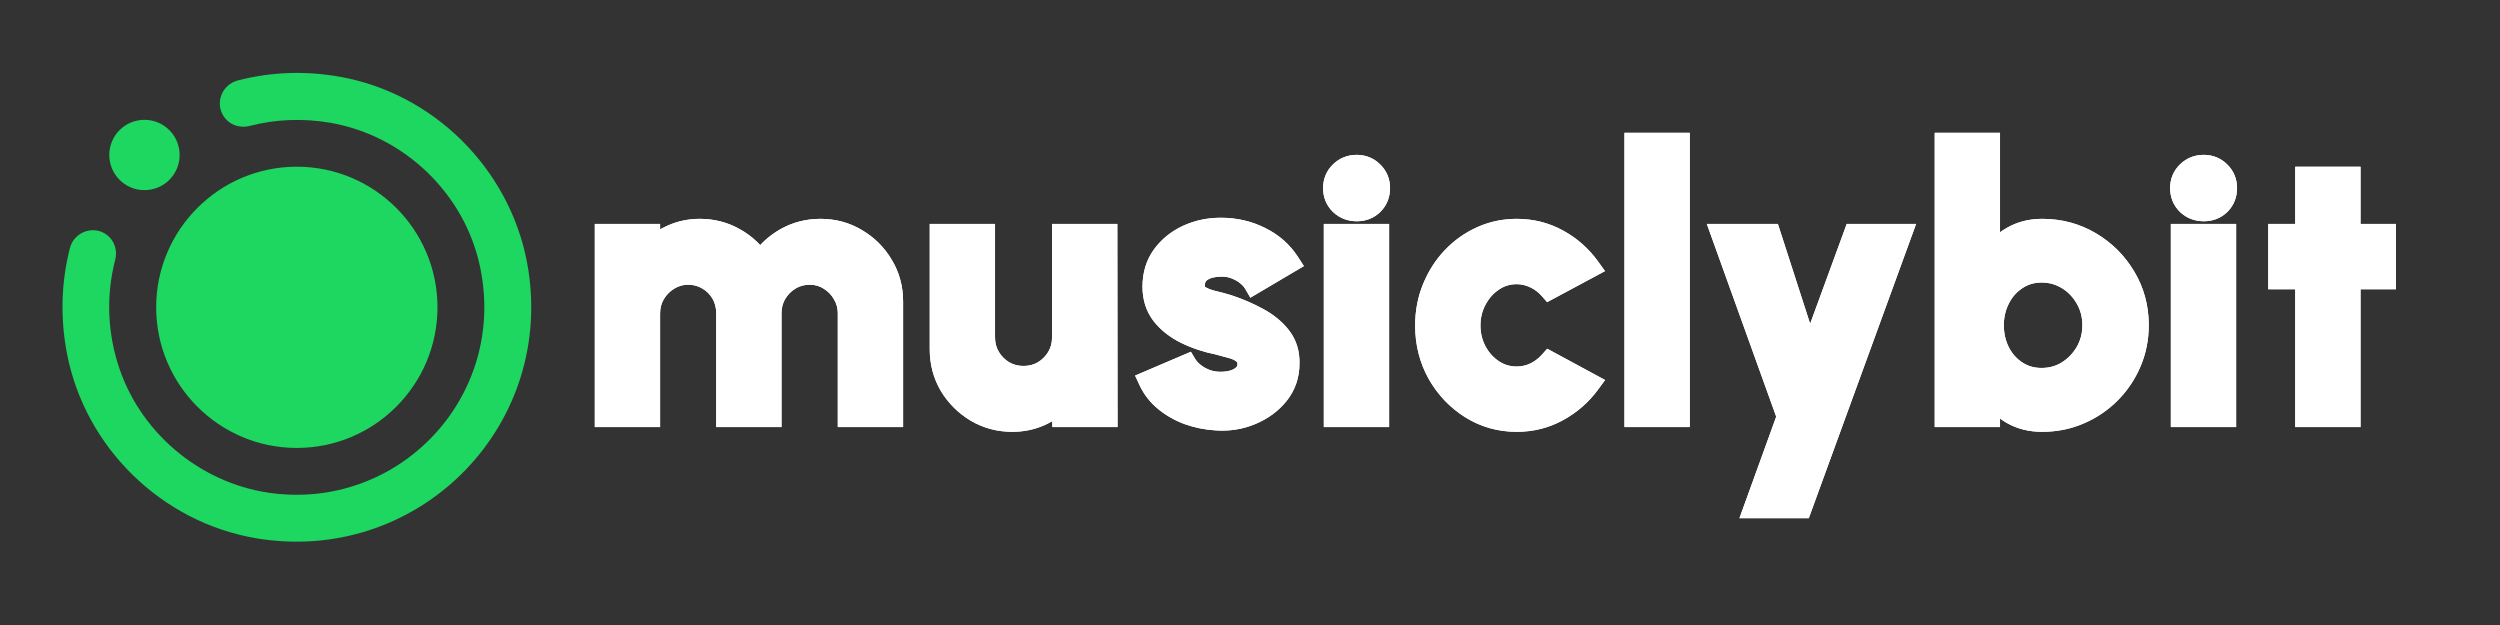 <svg width="240" height="60" viewBox="0 0 240 60" fill="none" xmlns="http://www.w3.org/2000/svg">
<rect x="0" y="0" width="240" height="60" fill="#333333" stroke="none"/>
<path d="M10.492 22.753C11.078 23.338 11.258 24.17 11.055 24.958C10.267 28.018 10.245 31.415 11.28 34.812C13.26 41.36 19.021 46.287 25.773 47.299C38.195 49.122 48.704 38.165 46.094 25.655C44.631 18.613 38.825 13.033 31.759 11.796C29.036 11.323 26.403 11.459 23.972 12.088C23.185 12.291 22.329 12.088 21.767 11.526C20.507 10.266 21.137 8.174 22.825 7.724C26.133 6.869 29.711 6.734 33.401 7.521C42.358 9.456 49.357 16.926 50.729 25.97C53.07 41.292 39.883 54.274 24.535 51.664C15.511 50.112 8.197 42.98 6.442 34.002C5.744 30.425 5.902 26.983 6.712 23.81C7.162 22.123 9.255 21.515 10.492 22.753ZM14.993 29.503C14.993 22.055 21.047 16.003 28.495 16.003C35.944 16.003 41.998 22.055 41.998 29.503C41.998 36.95 35.944 43.002 28.495 43.002C21.047 43.002 14.993 36.95 14.993 29.503ZM17.244 14.878C17.244 16.746 15.736 18.253 13.868 18.253C12 18.253 10.492 16.746 10.492 14.878C10.492 13.011 12 11.504 13.868 11.504C15.736 11.504 17.244 13.011 17.244 14.878Z" fill="#1ED760"/>
<path d="M58.1 40V22.5H62.37V24.058C62.965 23.427 63.677 22.932 64.505 22.57C65.333 22.197 66.226 22.01 67.183 22.01C68.396 22.01 69.51 22.296 70.525 22.867C71.552 23.439 72.368 24.203 72.975 25.16C73.593 24.203 74.41 23.439 75.425 22.867C76.44 22.296 77.554 22.01 78.767 22.01C80.051 22.01 81.212 22.325 82.25 22.955C83.3 23.573 84.134 24.407 84.752 25.457C85.382 26.496 85.698 27.657 85.698 28.94V40H81.427V30.078C81.427 29.401 81.258 28.782 80.92 28.223C80.593 27.651 80.15 27.196 79.59 26.858C79.042 26.508 78.423 26.332 77.735 26.332C77.047 26.332 76.422 26.502 75.862 26.84C75.314 27.167 74.871 27.61 74.532 28.17C74.194 28.73 74.025 29.366 74.025 30.078V40H69.755V30.078C69.755 29.366 69.592 28.73 69.265 28.17C68.938 27.61 68.495 27.167 67.935 26.84C67.375 26.502 66.751 26.332 66.062 26.332C65.386 26.332 64.767 26.508 64.207 26.858C63.648 27.196 63.198 27.651 62.86 28.223C62.533 28.782 62.37 29.401 62.37 30.078V40H58.1ZM90.254 33.525V22.5H94.523V32.405C94.523 33.093 94.693 33.723 95.031 34.295C95.369 34.855 95.819 35.304 96.379 35.642C96.95 35.969 97.574 36.133 98.251 36.133C98.951 36.133 99.581 35.969 100.141 35.642C100.701 35.304 101.15 34.855 101.489 34.295C101.827 33.723 101.996 33.093 101.996 32.405V22.5H106.266L106.284 40H102.014L101.996 38.407C101.389 39.038 100.672 39.539 99.844 39.913C99.015 40.274 98.129 40.455 97.183 40.455C95.912 40.455 94.751 40.146 93.701 39.528C92.651 38.898 91.811 38.063 91.181 37.025C90.563 35.975 90.254 34.808 90.254 33.525ZM116.699 40.315C115.789 40.257 114.908 40.076 114.057 39.773C113.217 39.458 112.47 39.032 111.817 38.495C111.163 37.958 110.662 37.317 110.312 36.57L113.917 35.03C114.057 35.263 114.284 35.514 114.599 35.782C114.914 36.039 115.287 36.255 115.719 36.43C116.162 36.605 116.647 36.693 117.172 36.693C117.615 36.693 118.035 36.634 118.432 36.517C118.84 36.389 119.167 36.197 119.412 35.94C119.668 35.683 119.797 35.351 119.797 34.943C119.797 34.511 119.645 34.178 119.342 33.945C119.05 33.7 118.677 33.519 118.222 33.403C117.778 33.274 117.347 33.157 116.927 33.053C115.818 32.831 114.786 32.487 113.829 32.02C112.884 31.553 112.12 30.953 111.537 30.218C110.965 29.471 110.679 28.573 110.679 27.523C110.679 26.367 110.982 25.37 111.589 24.53C112.207 23.69 113.007 23.043 113.987 22.587C114.978 22.133 116.046 21.905 117.189 21.905C118.577 21.905 119.849 22.197 121.004 22.78C122.171 23.352 123.092 24.163 123.769 25.212L120.392 27.207C120.228 26.927 120.001 26.671 119.709 26.438C119.417 26.192 119.085 25.994 118.712 25.843C118.338 25.679 117.947 25.586 117.539 25.562C117.014 25.539 116.536 25.586 116.104 25.703C115.672 25.819 115.322 26.017 115.054 26.297C114.797 26.578 114.669 26.951 114.669 27.418C114.669 27.861 114.844 28.193 115.194 28.415C115.544 28.625 115.964 28.788 116.454 28.905C116.956 29.022 117.434 29.15 117.889 29.29C118.916 29.628 119.878 30.043 120.777 30.532C121.687 31.023 122.416 31.623 122.964 32.335C123.512 33.047 123.775 33.898 123.752 34.89C123.752 36.022 123.413 37.013 122.737 37.865C122.06 38.705 121.185 39.347 120.112 39.79C119.05 40.233 117.912 40.408 116.699 40.315ZM128.086 22.5H132.356V40H128.086V22.5ZM130.256 20.242C129.626 20.242 129.095 20.038 128.664 19.63C128.232 19.21 128.016 18.685 128.016 18.055C128.016 17.437 128.232 16.918 128.664 16.497C129.095 16.078 129.62 15.867 130.239 15.867C130.857 15.867 131.376 16.078 131.796 16.497C132.228 16.918 132.444 17.437 132.444 18.055C132.444 18.685 132.234 19.21 131.814 19.63C131.394 20.038 130.875 20.242 130.256 20.242ZM148.753 34.733L152.603 36.815C151.798 37.912 150.789 38.792 149.575 39.458C148.362 40.123 147.038 40.455 145.603 40.455C143.993 40.455 142.523 40.041 141.193 39.212C139.874 38.384 138.819 37.276 138.025 35.888C137.244 34.487 136.853 32.942 136.853 31.25C136.853 29.967 137.08 28.771 137.535 27.663C137.99 26.543 138.614 25.562 139.408 24.723C140.213 23.871 141.146 23.206 142.208 22.727C143.269 22.249 144.401 22.01 145.603 22.01C147.038 22.01 148.362 22.343 149.575 23.008C150.789 23.672 151.798 24.565 152.603 25.685L148.753 27.75C148.344 27.283 147.86 26.922 147.3 26.665C146.752 26.408 146.186 26.28 145.603 26.28C144.763 26.28 144.004 26.513 143.328 26.98C142.651 27.435 142.114 28.042 141.718 28.8C141.321 29.547 141.123 30.363 141.123 31.25C141.123 32.125 141.321 32.942 141.718 33.7C142.114 34.447 142.651 35.047 143.328 35.502C144.004 35.958 144.763 36.185 145.603 36.185C146.209 36.185 146.787 36.057 147.335 35.8C147.884 35.532 148.356 35.176 148.753 34.733ZM156.948 40V13.75H161.218V40H156.948ZM177.983 22.5H182.515L172.943 48.75H168.41L171.578 40L165.278 22.5H169.95L173.713 34.155L177.983 22.5ZM196.042 22.01C197.745 22.01 199.297 22.424 200.697 23.253C202.097 24.081 203.211 25.195 204.039 26.595C204.868 27.983 205.282 29.523 205.282 31.215C205.282 32.487 205.043 33.682 204.564 34.803C204.086 35.922 203.421 36.908 202.569 37.76C201.729 38.6 200.749 39.259 199.629 39.737C198.521 40.216 197.325 40.455 196.042 40.455C194.945 40.455 193.971 40.21 193.119 39.72C192.279 39.218 191.574 38.571 191.002 37.778V40H186.732V13.75H191.002V24.688C191.574 23.894 192.279 23.253 193.119 22.762C193.971 22.261 194.945 22.01 196.042 22.01ZM195.989 36.325C196.899 36.325 197.722 36.097 198.457 35.642C199.204 35.176 199.799 34.557 200.242 33.788C200.685 33.017 200.907 32.16 200.907 31.215C200.907 30.282 200.685 29.43 200.242 28.66C199.799 27.878 199.204 27.26 198.457 26.805C197.71 26.35 196.888 26.122 195.989 26.122C195.103 26.122 194.309 26.356 193.609 26.823C192.909 27.277 192.361 27.896 191.964 28.677C191.568 29.448 191.369 30.293 191.369 31.215C191.369 32.16 191.568 33.023 191.964 33.805C192.361 34.575 192.909 35.188 193.609 35.642C194.309 36.097 195.103 36.325 195.989 36.325ZM209.4 22.5H213.67V40H209.4V22.5ZM211.57 20.242C210.94 20.242 210.409 20.038 209.977 19.63C209.546 19.21 209.33 18.685 209.33 18.055C209.33 17.437 209.546 16.918 209.977 16.497C210.409 16.078 210.934 15.867 211.552 15.867C212.171 15.867 212.69 16.078 213.11 16.497C213.541 16.918 213.757 17.437 213.757 18.055C213.757 18.685 213.547 19.21 213.127 19.63C212.707 20.038 212.188 20.242 211.57 20.242ZM229.006 26.77H225.611V40H221.341V26.77H218.751V22.5H221.341V17.005H225.611V22.5H229.006V26.77Z" fill="white"/>
<path d="M58.1 40H57.1V41H58.1V40ZM58.1 22.5V21.5H57.1V22.5H58.1ZM62.37 22.5H63.37V21.5H62.37V22.5ZM62.37 24.058H61.37V26.573L63.097 24.744L62.37 24.058ZM64.505 22.57L64.905 23.486L64.916 23.482L64.505 22.57ZM70.525 22.867L70.034 23.739L70.038 23.741L70.525 22.867ZM72.975 25.16L72.13 25.695L72.967 27.015L73.815 25.703L72.975 25.16ZM75.425 22.867L74.934 21.996L75.425 22.867ZM82.25 22.955L81.731 23.81L81.743 23.817L82.25 22.955ZM84.752 25.457L83.891 25.965L83.898 25.976L84.752 25.457ZM85.698 40V41H86.698V40H85.698ZM81.427 40H80.427V41H81.427V40ZM80.92 28.223L80.052 28.719L80.058 28.729L80.064 28.74L80.92 28.223ZM79.59 26.858L79.052 27.7L79.062 27.707L79.073 27.713L79.59 26.858ZM75.862 26.84L76.374 27.699L76.38 27.696L75.862 26.84ZM74.532 28.17L73.677 27.653L73.677 27.653L74.532 28.17ZM74.025 40V41H75.025V40H74.025ZM69.755 40H68.755V41H69.755V40ZM69.265 28.17L70.129 27.666L70.129 27.666L69.265 28.17ZM67.935 26.84L67.418 27.696L67.424 27.7L67.431 27.704L67.935 26.84ZM64.207 26.858L64.725 27.713L64.731 27.709L64.737 27.706L64.207 26.858ZM62.86 28.223L61.999 27.713L61.996 27.719L62.86 28.223ZM62.37 40V41H63.37V40H62.37ZM59.1 40V22.5H57.1V40H59.1ZM58.1 23.5H62.37V21.5H58.1V23.5ZM61.37 22.5V24.058H63.37V22.5H61.37ZM63.097 24.744C63.596 24.216 64.195 23.797 64.905 23.486L64.105 21.654C63.159 22.067 62.334 22.639 61.643 23.371L63.097 24.744ZM64.916 23.482C65.608 23.17 66.36 23.01 67.183 23.01V21.01C66.092 21.01 65.058 21.224 64.094 21.658L64.916 23.482ZM67.183 23.01C68.231 23.01 69.175 23.255 70.034 23.739L71.016 21.996C69.845 21.337 68.56 21.01 67.183 21.01V23.01ZM70.038 23.741C70.925 24.235 71.617 24.885 72.13 25.695L73.82 24.625C73.12 23.522 72.178 22.643 71.011 21.994L70.038 23.741ZM73.815 25.703C74.343 24.886 75.039 24.233 75.916 23.739L74.934 21.996C73.781 22.646 72.844 23.521 72.135 24.617L73.815 25.703ZM75.916 23.739C76.775 23.255 77.719 23.01 78.767 23.01V21.01C77.39 21.01 76.105 21.337 74.934 21.996L75.916 23.739ZM78.767 23.01C79.879 23.01 80.858 23.28 81.731 23.81L82.769 22.1C81.565 21.37 80.223 21.01 78.767 21.01V23.01ZM81.743 23.817C82.646 24.349 83.359 25.061 83.891 25.965L85.614 24.95C84.91 23.754 83.954 22.798 82.757 22.093L81.743 23.817ZM83.898 25.976C84.427 26.849 84.698 27.829 84.698 28.94H86.698C86.698 27.485 86.338 26.142 85.607 24.939L83.898 25.976ZM84.698 28.94V40H86.698V28.94H84.698ZM85.698 39H81.427V41H85.698V39ZM82.427 40V30.078H80.427V40H82.427ZM82.427 30.078C82.427 29.225 82.212 28.427 81.776 27.705L80.064 28.74C80.305 29.138 80.427 29.577 80.427 30.078H82.427ZM81.788 27.726C81.378 27.008 80.814 26.429 80.107 26.002L79.073 27.713C79.486 27.963 79.809 28.294 80.052 28.719L81.788 27.726ZM80.128 26.015C79.409 25.556 78.602 25.332 77.735 25.332V27.332C78.244 27.332 78.674 27.459 79.052 27.7L80.128 26.015ZM77.735 25.332C76.874 25.332 76.07 25.547 75.345 25.984L76.38 27.696C76.775 27.457 77.219 27.332 77.735 27.332V25.332ZM75.351 25.981C74.658 26.394 74.098 26.956 73.677 27.653L75.388 28.687C75.644 28.264 75.971 27.94 76.374 27.699L75.351 25.981ZM73.677 27.653C73.236 28.383 73.025 29.2 73.025 30.078H75.025C75.025 29.532 75.153 29.078 75.388 28.687L73.677 27.653ZM73.025 30.078V40H75.025V30.078H73.025ZM74.025 39H69.755V41H74.025V39ZM70.755 40V30.078H68.755V40H70.755ZM70.755 30.078C70.755 29.207 70.553 28.394 70.129 27.666L68.401 28.674C68.63 29.066 68.755 29.525 68.755 30.078H70.755ZM70.129 27.666C69.715 26.957 69.148 26.39 68.439 25.976L67.431 27.704C67.842 27.944 68.162 28.263 68.401 28.674L70.129 27.666ZM68.452 25.984C67.728 25.547 66.923 25.332 66.062 25.332V27.332C66.579 27.332 67.022 27.457 67.418 27.696L68.452 25.984ZM66.062 25.332C65.203 25.332 64.4 25.558 63.678 26.009L64.737 27.706C65.135 27.457 65.568 27.332 66.062 27.332V25.332ZM63.69 26.002C62.987 26.427 62.42 27.002 61.999 27.713L63.721 28.732C63.976 28.3 64.308 27.965 64.725 27.713L63.69 26.002ZM61.996 27.719C61.576 28.438 61.37 29.232 61.37 30.078H63.37C63.37 29.57 63.49 29.127 63.724 28.726L61.996 27.719ZM61.37 30.078V40H63.37V30.078H61.37ZM62.37 39H58.1V41H62.37V39ZM90.254 22.5V21.5H89.254V22.5H90.254ZM94.523 22.5H95.523V21.5H94.523V22.5ZM95.031 34.295L94.17 34.804L94.175 34.812L95.031 34.295ZM96.379 35.642L95.861 36.498L95.872 36.505L95.882 36.511L96.379 35.642ZM100.141 35.642L100.645 36.506L100.652 36.502L100.658 36.498L100.141 35.642ZM101.489 34.295L102.344 34.812L102.349 34.804L101.489 34.295ZM101.996 22.5V21.5H100.996V22.5H101.996ZM106.266 22.5L107.266 22.499L107.265 21.5H106.266V22.5ZM106.284 40V41H107.285L107.284 39.999L106.284 40ZM102.014 40L101.014 40.011L101.024 41H102.014V40ZM101.996 38.407L102.996 38.397L102.969 35.955L101.276 37.714L101.996 38.407ZM99.844 39.913L100.244 40.829L100.254 40.824L99.844 39.913ZM93.701 39.528L93.186 40.385L93.194 40.389L93.701 39.528ZM91.181 37.025L90.319 37.532L90.326 37.544L91.181 37.025ZM91.254 33.525V22.5H89.254V33.525H91.254ZM90.254 23.5H94.523V21.5H90.254V23.5ZM93.523 22.5V32.405H95.523V22.5H93.523ZM93.523 32.405C93.523 33.266 93.737 34.073 94.17 34.804L95.892 33.786C95.648 33.374 95.523 32.921 95.523 32.405H93.523ZM94.175 34.812C94.597 35.511 95.163 36.076 95.861 36.498L96.896 34.787C96.474 34.532 96.141 34.199 95.887 33.778L94.175 34.812ZM95.882 36.511C96.609 36.926 97.405 37.133 98.251 37.133V35.133C97.743 35.133 97.291 35.012 96.875 34.774L95.882 36.511ZM98.251 37.133C99.114 37.133 99.92 36.929 100.645 36.506L99.637 34.779C99.242 35.009 98.788 35.133 98.251 35.133V37.133ZM100.658 36.498C101.357 36.076 101.922 35.511 102.344 34.812L100.633 33.778C100.378 34.199 100.045 34.532 99.624 34.787L100.658 36.498ZM102.349 34.804C102.782 34.073 102.996 33.266 102.996 32.405H100.996C100.996 32.921 100.872 33.374 100.628 33.786L102.349 34.804ZM102.996 32.405V22.5H100.996V32.405H102.996ZM101.996 23.5H106.266V21.5H101.996V23.5ZM105.266 22.501L105.284 40.001L107.284 39.999L107.266 22.499L105.266 22.501ZM106.284 39H102.014V41H106.284V39ZM103.013 39.989L102.996 38.397L100.996 38.419L101.014 40.011L103.013 39.989ZM101.276 37.714C100.761 38.249 100.149 38.678 99.433 39.001L100.254 40.824C101.194 40.401 102.018 39.826 102.716 39.101L101.276 37.714ZM99.443 38.996C98.747 39.3 97.997 39.455 97.183 39.455V41.455C98.26 41.455 99.283 41.248 100.244 40.829L99.443 38.996ZM97.183 39.455C96.082 39.455 95.098 39.19 94.209 38.666L93.194 40.389C94.404 41.102 95.742 41.455 97.183 41.455V39.455ZM94.216 38.67C93.304 38.123 92.581 37.404 92.036 36.506L90.326 37.544C91.041 38.722 91.998 39.672 93.186 40.385L94.216 38.67ZM92.043 36.518C91.52 35.63 91.254 34.64 91.254 33.525H89.254C89.254 34.977 89.606 36.32 90.319 37.532L92.043 36.518ZM116.699 40.315L116.776 39.318L116.763 39.317L116.699 40.315ZM114.057 39.773L113.705 40.709L113.713 40.712L113.721 40.715L114.057 39.773ZM111.817 38.495L112.451 37.722L112.451 37.722L111.817 38.495ZM110.312 36.57L109.919 35.65L108.967 36.057L109.406 36.994L110.312 36.57ZM113.917 35.03L114.774 34.516L114.325 33.768L113.524 34.11L113.917 35.03ZM114.599 35.782L113.951 36.544L113.959 36.551L113.967 36.558L114.599 35.782ZM115.719 36.43L115.343 37.357L115.352 37.36L115.719 36.43ZM118.432 36.517L118.714 37.477L118.723 37.474L118.731 37.471L118.432 36.517ZM119.412 35.94L118.704 35.233L118.696 35.241L118.688 35.249L119.412 35.94ZM119.342 33.945L118.698 34.711L118.715 34.724L118.732 34.738L119.342 33.945ZM118.222 33.403L117.943 34.363L117.958 34.367L117.973 34.371L118.222 33.403ZM116.927 33.053L117.169 32.082L117.146 32.077L117.123 32.072L116.927 33.053ZM113.829 32.02L113.386 32.917L113.391 32.919L113.829 32.02ZM111.537 30.218L110.743 30.825L110.748 30.832L110.753 30.839L111.537 30.218ZM111.589 24.53L110.784 23.937L110.778 23.945L111.589 24.53ZM113.987 22.587L113.569 21.679L113.565 21.68L113.987 22.587ZM121.004 22.78L120.553 23.673L120.564 23.678L121.004 22.78ZM123.769 25.212L124.278 26.073L125.173 25.545L124.61 24.671L123.769 25.212ZM120.392 27.207L119.528 27.711L120.034 28.58L120.9 28.069L120.392 27.207ZM119.709 26.438L119.066 27.203L119.075 27.211L119.084 27.218L119.709 26.438ZM118.712 25.843L118.311 26.759L118.323 26.764L118.335 26.769L118.712 25.843ZM117.539 25.562L117.596 24.564L117.583 24.564L117.539 25.562ZM115.054 26.297L114.332 25.606L114.324 25.614L114.317 25.622L115.054 26.297ZM115.194 28.415L114.659 29.26L114.669 29.266L114.68 29.273L115.194 28.415ZM116.454 28.905L116.222 29.878L116.228 29.879L116.454 28.905ZM117.889 29.29L118.202 28.34L118.193 28.337L118.183 28.334L117.889 29.29ZM120.777 30.532L120.298 31.41L120.302 31.413L120.777 30.532ZM122.964 32.335L123.756 31.725L123.756 31.725L122.964 32.335ZM123.752 34.89L122.752 34.867L122.752 34.878V34.89H123.752ZM122.737 37.865L123.515 38.492L123.519 38.487L122.737 37.865ZM120.112 39.79L119.73 38.866L119.726 38.867L120.112 39.79ZM116.763 39.317C115.945 39.265 115.155 39.102 114.392 38.831L113.721 40.715C114.661 41.049 115.633 41.249 116.635 41.313L116.763 39.317ZM114.408 38.836C113.664 38.557 113.015 38.185 112.451 37.722L111.182 39.268C111.925 39.878 112.769 40.358 113.705 40.709L114.408 38.836ZM112.451 37.722C111.91 37.278 111.502 36.754 111.217 36.146L109.406 36.994C109.821 37.879 110.416 38.639 111.182 39.268L112.451 37.722ZM110.704 37.49L114.309 35.95L113.524 34.11L109.919 35.65L110.704 37.49ZM113.059 35.544C113.276 35.906 113.591 36.238 113.951 36.544L115.247 35.021C114.977 34.791 114.837 34.621 114.774 34.516L113.059 35.544ZM113.967 36.558C114.37 36.886 114.833 37.15 115.343 37.357L116.095 35.503C115.742 35.36 115.458 35.193 115.231 35.007L113.967 36.558ZM115.352 37.36C115.923 37.586 116.534 37.693 117.172 37.693V35.693C116.759 35.693 116.401 35.624 116.086 35.5L115.352 37.36ZM117.172 37.693C117.703 37.693 118.219 37.622 118.714 37.477L118.149 35.558C117.851 35.646 117.526 35.693 117.172 35.693V37.693ZM118.731 37.471C119.268 37.303 119.751 37.032 120.135 36.63L118.688 35.249C118.582 35.361 118.412 35.475 118.132 35.563L118.731 37.471ZM120.119 36.647C120.587 36.179 120.797 35.58 120.797 34.943H118.797C118.797 35.122 118.749 35.188 118.704 35.233L120.119 36.647ZM120.797 34.943C120.797 34.246 120.534 33.601 119.951 33.152L118.732 34.738C118.76 34.76 118.768 34.774 118.773 34.784C118.78 34.799 118.797 34.844 118.797 34.943H120.797ZM119.985 33.179C119.555 32.818 119.037 32.579 118.47 32.434L117.973 34.371C118.316 34.459 118.545 34.582 118.698 34.711L119.985 33.179ZM118.5 32.442C118.045 32.31 117.602 32.191 117.169 32.082L116.684 34.023C117.091 34.124 117.511 34.238 117.943 34.363L118.5 32.442ZM117.123 32.072C116.093 31.866 115.143 31.548 114.267 31.121L113.391 32.919C114.429 33.425 115.543 33.796 116.73 34.033L117.123 32.072ZM114.272 31.123C113.443 30.714 112.801 30.202 112.32 29.596L110.753 30.839C111.439 31.703 112.325 32.393 113.386 32.917L114.272 31.123ZM112.331 29.61C111.908 29.058 111.679 28.38 111.679 27.523H109.679C109.679 28.765 110.022 29.884 110.743 30.825L112.331 29.61ZM111.679 27.523C111.679 26.552 111.93 25.766 112.4 25.116L110.778 23.945C110.035 24.974 109.679 26.183 109.679 27.523H111.679ZM112.394 25.123C112.909 24.423 113.574 23.881 114.408 23.494L113.565 21.68C112.439 22.204 111.505 22.957 110.784 23.937L112.394 25.123ZM114.404 23.496C115.258 23.104 116.183 22.905 117.189 22.905V20.905C115.909 20.905 114.698 21.161 113.57 21.679L114.404 23.496ZM117.189 22.905C118.432 22.905 119.548 23.165 120.553 23.673L121.455 21.887C120.15 21.228 118.722 20.905 117.189 20.905V22.905ZM120.564 23.678C121.574 24.173 122.354 24.863 122.928 25.754L124.61 24.671C123.83 23.462 122.767 22.53 121.444 21.882L120.564 23.678ZM123.26 24.352L119.883 26.346L120.9 28.069L124.278 26.073L123.26 24.352ZM121.255 26.704C121.021 26.302 120.707 25.955 120.334 25.657L119.084 27.218C119.294 27.386 119.435 27.552 119.528 27.711L121.255 26.704ZM120.352 25.672C119.976 25.356 119.552 25.105 119.088 24.916L118.335 26.769C118.617 26.884 118.859 27.029 119.066 27.203L120.352 25.672ZM119.112 24.926C118.63 24.715 118.123 24.594 117.596 24.564L117.482 26.561C117.772 26.578 118.047 26.643 118.311 26.759L119.112 24.926ZM117.583 24.564C116.973 24.536 116.39 24.589 115.843 24.737L116.365 26.668C116.682 26.582 117.055 26.542 117.495 26.561L117.583 24.564ZM115.843 24.737C115.263 24.894 114.745 25.175 114.332 25.606L115.776 26.989C115.9 26.86 116.082 26.744 116.365 26.668L115.843 24.737ZM114.317 25.622C113.855 26.126 113.669 26.761 113.669 27.418H115.669C115.669 27.141 115.74 27.029 115.791 26.973L114.317 25.622ZM113.669 27.418C113.669 28.175 113.996 28.84 114.659 29.26L115.729 27.57C115.706 27.555 115.694 27.545 115.69 27.54C115.687 27.536 115.686 27.535 115.685 27.534C115.685 27.532 115.681 27.526 115.677 27.509C115.673 27.492 115.669 27.463 115.669 27.418H113.669ZM114.68 29.273C115.135 29.546 115.655 29.743 116.222 29.878L116.686 27.932C116.273 27.834 115.953 27.704 115.709 27.558L114.68 29.273ZM116.228 29.879C116.708 29.991 117.164 30.113 117.595 30.246L118.183 28.334C117.704 28.187 117.203 28.052 116.681 27.931L116.228 29.879ZM117.576 30.24C118.549 30.56 119.455 30.951 120.298 31.41L121.255 29.655C120.301 29.134 119.283 28.696 118.202 28.34L117.576 30.24ZM120.302 31.413C121.107 31.846 121.721 32.361 122.172 32.945L123.756 31.725C123.11 30.886 122.266 30.199 121.251 29.652L120.302 31.413ZM122.172 32.945C122.566 33.457 122.77 34.078 122.752 34.867L124.751 34.913C124.779 33.718 124.459 32.637 123.756 31.725L122.172 32.945ZM122.752 34.89C122.752 35.806 122.484 36.576 121.954 37.243L123.519 38.487C124.343 37.451 124.752 36.238 124.752 34.89H122.752ZM121.958 37.238C121.394 37.937 120.66 38.481 119.73 38.866L120.493 40.714C121.71 40.212 122.725 39.473 123.515 38.492L121.958 37.238ZM119.726 38.867C118.819 39.246 117.841 39.4 116.776 39.318L116.622 41.312C117.984 41.417 119.281 41.221 120.497 40.713L119.726 38.867ZM128.086 22.5V21.5H127.086V22.5H128.086ZM132.356 22.5H133.356V21.5H132.356V22.5ZM132.356 40V41H133.356V40H132.356ZM128.086 40H127.086V41H128.086V40ZM128.664 19.63L127.966 20.347L127.977 20.357L128.664 19.63ZM128.664 16.497L129.361 17.214L129.361 17.214L128.664 16.497ZM131.796 16.497L131.089 17.205L131.099 17.214L131.796 16.497ZM131.814 19.63L132.511 20.347L132.521 20.337L131.814 19.63ZM128.086 23.5H132.356V21.5H128.086V23.5ZM131.356 22.5V40H133.356V22.5H131.356ZM132.356 39H128.086V41H132.356V39ZM129.086 40V22.5H127.086V40H129.086ZM130.256 19.242C129.865 19.242 129.585 19.125 129.351 18.904L127.977 20.357C128.606 20.952 129.388 21.242 130.256 21.242V19.242ZM129.361 18.913C129.133 18.691 129.016 18.429 129.016 18.055H127.016C127.016 18.941 127.332 19.729 127.966 20.347L129.361 18.913ZM129.016 18.055C129.016 17.698 129.129 17.44 129.361 17.214L127.966 15.781C127.336 16.395 127.016 17.175 127.016 18.055H129.016ZM129.361 17.214C129.601 16.981 129.873 16.867 130.239 16.867V14.867C129.368 14.867 128.59 15.174 127.966 15.781L129.361 17.214ZM130.239 16.867C130.604 16.867 130.865 16.981 131.089 17.205L132.503 15.79C131.887 15.174 131.11 14.867 130.239 14.867V16.867ZM131.099 17.214C131.331 17.44 131.444 17.698 131.444 18.055H133.444C133.444 17.175 133.125 16.395 132.494 15.781L131.099 17.214ZM131.444 18.055C131.444 18.438 131.327 18.703 131.107 18.923L132.521 20.337C133.141 19.717 133.444 18.932 133.444 18.055H131.444ZM131.117 18.913C130.895 19.129 130.63 19.242 130.256 19.242V21.242C131.119 21.242 131.893 20.948 132.511 20.347L131.117 18.913ZM148.753 34.733L149.229 33.853L148.534 33.477L148.007 34.066L148.753 34.733ZM152.603 36.815L153.409 37.407L154.088 36.481L153.079 35.935L152.603 36.815ZM149.575 39.458L150.056 40.334L150.056 40.334L149.575 39.458ZM141.193 39.212L140.661 40.059L140.664 40.061L141.193 39.212ZM138.025 35.888L137.152 36.375L137.157 36.384L138.025 35.888ZM137.535 27.663L138.46 28.042L138.462 28.039L137.535 27.663ZM139.408 24.723L138.681 24.036L138.681 24.036L139.408 24.723ZM142.208 22.727L141.797 21.816L141.797 21.816L142.208 22.727ZM149.575 23.008L150.056 22.131L150.056 22.131L149.575 23.008ZM152.603 25.685L153.075 26.566L154.08 26.027L153.415 25.101L152.603 25.685ZM148.753 27.75L148 28.409L148.524 29.007L149.225 28.631L148.753 27.75ZM147.3 26.665L146.876 27.571L146.884 27.574L147.3 26.665ZM143.328 26.98L143.886 27.81L143.895 27.803L143.328 26.98ZM141.718 28.8L142.601 29.269L142.604 29.264L141.718 28.8ZM141.718 33.7L140.832 34.163L140.835 34.169L141.718 33.7ZM143.328 35.502L142.77 36.332L142.77 36.332L143.328 35.502ZM147.335 35.8L147.759 36.706L147.767 36.702L147.775 36.698L147.335 35.8ZM148.277 35.612L152.127 37.695L153.079 35.935L149.229 33.853L148.277 35.612ZM151.797 36.223C151.079 37.2 150.182 37.984 149.095 38.581L150.056 40.334C151.395 39.6 152.516 38.623 153.409 37.407L151.797 36.223ZM149.095 38.581C148.034 39.162 146.876 39.455 145.603 39.455V41.455C147.199 41.455 148.69 41.083 150.056 40.334L149.095 38.581ZM145.603 39.455C144.174 39.455 142.888 39.09 141.721 38.364L140.664 40.061C142.157 40.991 143.811 41.455 145.603 41.455V39.455ZM141.725 38.366C140.549 37.627 139.608 36.641 138.893 35.391L137.157 36.384C138.03 37.911 139.199 39.141 140.661 40.059L141.725 38.366ZM138.898 35.4C138.205 34.157 137.853 32.781 137.853 31.25H135.853C135.853 33.103 136.283 34.818 137.152 36.375L138.898 35.4ZM137.853 31.25C137.853 30.088 138.058 29.022 138.46 28.042L136.61 27.283C136.102 28.52 135.853 29.846 135.853 31.25H137.853ZM138.462 28.039C138.872 27.028 139.43 26.155 140.135 25.409L138.681 24.036C137.798 24.97 137.108 26.057 136.609 27.286L138.462 28.039ZM140.134 25.409C140.85 24.652 141.677 24.064 142.619 23.639L141.797 21.816C140.616 22.348 139.575 23.09 138.681 24.036L140.134 25.409ZM142.619 23.639C143.547 23.221 144.538 23.01 145.603 23.01V21.01C144.264 21.01 142.992 21.277 141.797 21.816L142.619 23.639ZM145.603 23.01C146.876 23.01 148.034 23.303 149.095 23.884L150.056 22.131C148.69 21.382 147.199 21.01 145.603 21.01V23.01ZM149.095 23.884C150.177 24.478 151.073 25.27 151.791 26.269L153.415 25.101C152.522 23.86 151.4 22.867 150.056 22.131L149.095 23.884ZM152.13 24.804L148.28 26.869L149.225 28.631L153.075 26.566L152.13 24.804ZM149.505 27.091C149.005 26.519 148.406 26.072 147.717 25.756L146.884 27.574C147.314 27.771 147.684 28.047 148 28.409L149.505 27.091ZM147.724 25.759C147.048 25.443 146.338 25.28 145.603 25.28V27.28C146.034 27.28 146.455 27.374 146.876 27.571L147.724 25.759ZM145.603 25.28C144.565 25.28 143.607 25.572 142.76 26.157L143.895 27.803C144.401 27.454 144.961 27.28 145.603 27.28V25.28ZM142.77 26.15C141.948 26.703 141.302 27.438 140.832 28.337L142.604 29.264C142.927 28.645 143.354 28.167 143.886 27.81L142.77 26.15ZM140.835 28.331C140.357 29.229 140.123 30.208 140.123 31.25H142.123C142.123 30.519 142.285 29.864 142.601 29.269L140.835 28.331ZM140.123 31.25C140.123 32.283 140.358 33.259 140.832 34.163L142.604 33.236C142.284 32.624 142.123 31.967 142.123 31.25H140.123ZM140.835 34.169C141.305 35.055 141.952 35.782 142.77 36.332L143.886 34.673C143.351 34.313 142.923 33.838 142.601 33.231L140.835 34.169ZM142.77 36.332C143.617 36.902 144.57 37.185 145.603 37.185V35.185C144.955 35.185 144.392 35.013 143.886 34.673L142.77 36.332ZM145.603 37.185C146.356 37.185 147.078 37.025 147.759 36.706L146.911 34.894C146.496 35.089 146.063 35.185 145.603 35.185V37.185ZM147.775 36.698C148.436 36.375 149.013 35.941 149.498 35.399L148.007 34.066C147.699 34.41 147.331 34.689 146.896 34.902L147.775 36.698ZM156.948 40H155.948V41H156.948V40ZM156.948 13.75V12.75H155.948V13.75H156.948ZM161.218 13.75H162.218V12.75H161.218V13.75ZM161.218 40V41H162.218V40H161.218ZM157.948 40V13.75H155.948V40H157.948ZM156.948 14.75H161.218V12.75H156.948V14.75ZM160.218 13.75V40H162.218V13.75H160.218ZM161.218 39H156.948V41H161.218V39ZM177.983 22.5V21.5H177.284L177.044 22.156L177.983 22.5ZM182.515 22.5L183.455 22.843L183.945 21.5H182.515V22.5ZM172.943 48.75V49.75H173.643L173.882 49.093L172.943 48.75ZM168.41 48.75L167.47 48.41L166.985 49.75H168.41V48.75ZM171.578 40L172.518 40.34L172.641 40.001L172.519 39.661L171.578 40ZM165.278 22.5V21.5H163.855L164.337 22.839L165.278 22.5ZM169.95 22.5L170.902 22.193L170.678 21.5H169.95V22.5ZM173.713 34.155L172.761 34.462L173.653 37.225L174.652 34.499L173.713 34.155ZM177.983 23.5H182.515V21.5H177.983V23.5ZM181.576 22.157L172.003 48.407L173.882 49.093L183.455 22.843L181.576 22.157ZM172.943 47.75H168.41V49.75H172.943V47.75ZM169.351 49.09L172.518 40.34L170.638 39.66L167.47 48.41L169.351 49.09ZM172.519 39.661L166.219 22.161L164.337 22.839L170.637 40.339L172.519 39.661ZM165.278 23.5H169.95V21.5H165.278V23.5ZM168.999 22.807L172.761 34.462L174.665 33.848L170.902 22.193L168.999 22.807ZM174.652 34.499L178.922 22.844L177.044 22.156L172.774 33.811L174.652 34.499ZM200.697 23.253L200.188 24.113L200.188 24.113L200.697 23.253ZM204.039 26.595L203.179 27.104L203.181 27.107L204.039 26.595ZM204.564 34.803L203.645 34.41L203.645 34.41L204.564 34.803ZM202.569 37.76L203.276 38.467L203.276 38.467L202.569 37.76ZM199.629 39.737L199.237 38.818L199.233 38.819L199.629 39.737ZM193.119 39.72L192.607 40.578L192.614 40.583L192.621 40.587L193.119 39.72ZM191.002 37.778L191.813 37.193L190.002 34.679V37.778H191.002ZM191.002 40V41H192.002V40H191.002ZM186.732 40H185.732V41H186.732V40ZM186.732 13.75V12.75H185.732V13.75H186.732ZM191.002 13.75H192.002V12.75H191.002V13.75ZM191.002 24.688H190.002V27.786L191.813 25.272L191.002 24.688ZM193.119 22.762L193.623 23.626L193.627 23.624L193.119 22.762ZM198.457 35.642L198.983 36.493L198.987 36.49L198.457 35.642ZM200.242 33.788L199.375 33.288L199.375 33.288L200.242 33.788ZM200.242 28.66L199.372 29.153L199.375 29.159L200.242 28.66ZM198.457 26.805L197.936 27.659L197.936 27.659L198.457 26.805ZM193.609 26.823L194.154 27.661L194.164 27.654L193.609 26.823ZM191.964 28.677L192.853 29.136L192.856 29.13L191.964 28.677ZM191.964 33.805L191.073 34.258L191.075 34.263L191.964 33.805ZM193.609 35.642L194.154 34.804L193.609 35.642ZM196.042 23.01C197.575 23.01 198.949 23.38 200.188 24.113L201.206 22.392C199.644 21.468 197.916 21.01 196.042 21.01V23.01ZM200.188 24.113C201.443 24.856 202.436 25.849 203.179 27.104L204.9 26.086C203.986 24.541 202.751 23.306 201.206 22.392L200.188 24.113ZM203.181 27.107C203.912 28.333 204.282 29.695 204.282 31.215H206.282C206.282 29.352 205.823 27.633 204.898 26.083L203.181 27.107ZM204.282 31.215C204.282 32.358 204.068 33.419 203.645 34.41L205.484 35.195C206.018 33.946 206.282 32.616 206.282 31.215H204.282ZM203.645 34.41C203.216 35.414 202.623 36.292 201.862 37.053L203.276 38.467C204.219 37.524 204.956 36.431 205.484 35.195L203.645 34.41ZM201.862 37.053C201.115 37.8 200.242 38.388 199.237 38.818L200.022 40.657C201.256 40.13 202.344 39.4 203.276 38.467L201.862 37.053ZM199.233 38.819C198.258 39.24 197.198 39.455 196.042 39.455V41.455C197.453 41.455 198.784 41.191 200.026 40.656L199.233 38.819ZM196.042 39.455C195.099 39.455 194.301 39.246 193.618 38.853L192.621 40.587C193.641 41.174 194.791 41.455 196.042 41.455V39.455ZM193.632 38.861C192.909 38.43 192.305 37.875 191.813 37.193L190.191 38.362C190.842 39.266 191.649 40.007 192.607 40.578L193.632 38.861ZM190.002 37.778V40H192.002V37.778H190.002ZM191.002 39H186.732V41H191.002V39ZM187.732 40V13.75H185.732V40H187.732ZM186.732 14.75H191.002V12.75H186.732V14.75ZM190.002 13.75V24.688H192.002V13.75H190.002ZM191.813 25.272C192.303 24.592 192.905 24.045 193.623 23.626L192.615 21.899C191.654 22.46 190.844 23.197 190.191 24.103L191.813 25.272ZM193.627 23.624C194.308 23.223 195.104 23.01 196.042 23.01V21.01C194.787 21.01 193.634 21.299 192.612 21.901L193.627 23.624ZM195.989 37.325C197.075 37.325 198.082 37.051 198.983 36.493L197.93 34.792C197.362 35.144 196.724 35.325 195.989 35.325V37.325ZM198.987 36.49C199.874 35.936 200.584 35.197 201.108 34.286L199.375 33.288C199.013 33.918 198.533 34.416 197.927 34.794L198.987 36.49ZM201.108 34.286C201.645 33.355 201.907 32.324 201.907 31.215H199.907C199.907 31.996 199.726 32.68 199.375 33.288L201.108 34.286ZM201.907 31.215C201.907 30.116 201.644 29.091 201.108 28.161L199.375 29.159C199.727 29.769 199.907 30.448 199.907 31.215H201.907ZM201.112 28.167C200.587 27.241 199.873 26.497 198.977 25.951L197.936 27.659C198.534 28.023 199.01 28.515 199.372 29.153L201.112 28.167ZM198.977 25.951C198.069 25.398 197.066 25.122 195.989 25.122V27.122C196.709 27.122 197.351 27.302 197.936 27.659L198.977 25.951ZM195.989 25.122C194.916 25.122 193.928 25.408 193.055 25.99L194.164 27.654C194.691 27.303 195.289 27.122 195.989 27.122V25.122ZM193.064 25.984C192.209 26.54 191.545 27.294 191.073 28.225L192.856 29.13C193.177 28.497 193.609 28.015 194.154 27.661L193.064 25.984ZM191.075 28.22C190.601 29.14 190.369 30.145 190.369 31.215H192.369C192.369 30.442 192.534 29.755 192.853 29.136L191.075 28.22ZM190.369 31.215C190.369 32.305 190.599 33.325 191.073 34.258L192.856 33.352C192.536 32.722 192.369 32.015 192.369 31.215H190.369ZM191.075 34.263C191.549 35.181 192.213 35.928 193.064 36.481L194.154 34.804C193.606 34.447 193.173 33.968 192.853 33.347L191.075 34.263ZM193.064 36.481C193.937 37.048 194.922 37.325 195.989 37.325V35.325C195.284 35.325 194.682 35.147 194.154 34.804L193.064 36.481ZM209.4 22.5V21.5H208.4V22.5H209.4ZM213.67 22.5H214.67V21.5H213.67V22.5ZM213.67 40V41H214.67V40H213.67ZM209.4 40H208.4V41H209.4V40ZM209.977 19.63L209.28 20.347L209.29 20.357L209.977 19.63ZM209.977 16.497L210.675 17.214L210.675 17.214L209.977 16.497ZM213.11 16.497L212.403 17.205L212.412 17.214L213.11 16.497ZM213.127 19.63L213.824 20.347L213.834 20.337L213.127 19.63ZM209.4 23.5H213.67V21.5H209.4V23.5ZM212.67 22.5V40H214.67V22.5H212.67ZM213.67 39H209.4V41H213.67V39ZM210.4 40V22.5H208.4V40H210.4ZM211.57 19.242C211.178 19.242 210.899 19.125 210.665 18.904L209.29 20.357C209.919 20.952 210.701 21.242 211.57 21.242V19.242ZM210.675 18.913C210.446 18.691 210.33 18.429 210.33 18.055H208.33C208.33 18.941 208.645 19.729 209.28 20.347L210.675 18.913ZM210.33 18.055C210.33 17.698 210.442 17.44 210.675 17.214L209.28 15.781C208.649 16.395 208.33 17.175 208.33 18.055H210.33ZM210.675 17.214C210.914 16.981 211.187 16.867 211.552 16.867V14.867C210.681 14.867 209.904 15.174 209.28 15.781L210.675 17.214ZM211.552 16.867C211.918 16.867 212.179 16.981 212.403 17.205L213.817 15.79C213.201 15.174 212.424 14.867 211.552 14.867V16.867ZM212.412 17.214C212.645 17.44 212.757 17.698 212.757 18.055H214.757C214.757 17.175 214.438 16.395 213.807 15.781L212.412 17.214ZM212.757 18.055C212.757 18.438 212.64 18.703 212.42 18.923L213.834 20.337C214.454 19.717 214.757 18.932 214.757 18.055H212.757ZM212.43 18.913C212.208 19.129 211.944 19.242 211.57 19.242V21.242C212.432 21.242 213.207 20.948 213.824 20.347L212.43 18.913ZM229.006 26.77V27.77H230.006V26.77H229.006ZM225.611 26.77V25.77H224.611V26.77H225.611ZM225.611 40V41H226.611V40H225.611ZM221.341 40H220.341V41H221.341V40ZM221.341 26.77H222.341V25.77H221.341V26.77ZM218.751 26.77H217.751V27.77H218.751V26.77ZM218.751 22.5V21.5H217.751V22.5H218.751ZM221.341 22.5V23.5H222.341V22.5H221.341ZM221.341 17.005V16.005H220.341V17.005H221.341ZM225.611 17.005H226.611V16.005H225.611V17.005ZM225.611 22.5H224.611V23.5H225.611V22.5ZM229.006 22.5H230.006V21.5H229.006V22.5ZM229.006 25.77H225.611V27.77H229.006V25.77ZM224.611 26.77V40H226.611V26.77H224.611ZM225.611 39H221.341V41H225.611V39ZM222.341 40V26.77H220.341V40H222.341ZM221.341 25.77H218.751V27.77H221.341V25.77ZM219.751 26.77V22.5H217.751V26.77H219.751ZM218.751 23.5H221.341V21.5H218.751V23.5ZM222.341 22.5V17.005H220.341V22.5H222.341ZM221.341 18.005H225.611V16.005H221.341V18.005ZM224.611 17.005V22.5H226.611V17.005H224.611ZM225.611 23.5H229.006V21.5H225.611V23.5ZM228.006 22.5V26.77H230.006V22.5H228.006Z" fill="white"/>
<path d="M58.1 40H57.1V41H58.1V40ZM58.1 22.5V21.5H57.1V22.5H58.1ZM62.37 22.5H63.37V21.5H62.37V22.5ZM62.37 24.058H61.37V26.573L63.097 24.744L62.37 24.058ZM64.505 22.57L64.905 23.486L64.916 23.482L64.505 22.57ZM70.525 22.867L70.034 23.739L70.038 23.741L70.525 22.867ZM72.975 25.16L72.13 25.695L72.967 27.015L73.815 25.703L72.975 25.16ZM75.425 22.867L74.934 21.996L75.425 22.867ZM82.25 22.955L81.731 23.81L81.743 23.817L82.25 22.955ZM84.752 25.457L83.891 25.965L83.898 25.976L84.752 25.457ZM85.698 40V41H86.698V40H85.698ZM81.427 40H80.427V41H81.427V40ZM80.92 28.223L80.052 28.719L80.058 28.729L80.064 28.74L80.92 28.223ZM79.59 26.858L79.052 27.7L79.062 27.707L79.073 27.713L79.59 26.858ZM75.862 26.84L76.374 27.699L76.38 27.696L75.862 26.84ZM74.532 28.17L73.677 27.653L73.677 27.653L74.532 28.17ZM74.025 40V41H75.025V40H74.025ZM69.755 40H68.755V41H69.755V40ZM69.265 28.17L70.129 27.666L70.129 27.666L69.265 28.17ZM67.935 26.84L67.418 27.696L67.424 27.7L67.431 27.704L67.935 26.84ZM64.207 26.858L64.725 27.713L64.731 27.709L64.737 27.706L64.207 26.858ZM62.86 28.223L61.999 27.713L61.996 27.719L62.86 28.223ZM62.37 40V41H63.37V40H62.37ZM59.1 40V22.5H57.1V40H59.1ZM58.1 23.5H62.37V21.5H58.1V23.5ZM61.37 22.5V24.058H63.37V22.5H61.37ZM63.097 24.744C63.596 24.216 64.195 23.797 64.905 23.486L64.105 21.654C63.159 22.067 62.334 22.639 61.643 23.371L63.097 24.744ZM64.916 23.482C65.608 23.17 66.36 23.01 67.183 23.01V21.01C66.092 21.01 65.058 21.224 64.094 21.658L64.916 23.482ZM67.183 23.01C68.231 23.01 69.175 23.255 70.034 23.739L71.016 21.996C69.845 21.337 68.56 21.01 67.183 21.01V23.01ZM70.038 23.741C70.925 24.235 71.617 24.885 72.13 25.695L73.82 24.625C73.12 23.522 72.178 22.643 71.011 21.994L70.038 23.741ZM73.815 25.703C74.343 24.886 75.039 24.233 75.916 23.739L74.934 21.996C73.781 22.646 72.844 23.521 72.135 24.617L73.815 25.703ZM75.916 23.739C76.775 23.255 77.719 23.01 78.767 23.01V21.01C77.39 21.01 76.105 21.337 74.934 21.996L75.916 23.739ZM78.767 23.01C79.879 23.01 80.858 23.28 81.731 23.81L82.769 22.1C81.565 21.37 80.223 21.01 78.767 21.01V23.01ZM81.743 23.817C82.646 24.349 83.359 25.061 83.891 25.965L85.614 24.95C84.91 23.754 83.954 22.798 82.757 22.093L81.743 23.817ZM83.898 25.976C84.427 26.849 84.698 27.829 84.698 28.94H86.698C86.698 27.485 86.338 26.142 85.607 24.939L83.898 25.976ZM84.698 28.94V40H86.698V28.94H84.698ZM85.698 39H81.427V41H85.698V39ZM82.427 40V30.078H80.427V40H82.427ZM82.427 30.078C82.427 29.225 82.212 28.427 81.776 27.705L80.064 28.74C80.305 29.138 80.427 29.577 80.427 30.078H82.427ZM81.788 27.726C81.378 27.008 80.814 26.429 80.107 26.002L79.073 27.713C79.486 27.963 79.809 28.294 80.052 28.719L81.788 27.726ZM80.128 26.015C79.409 25.556 78.602 25.332 77.735 25.332V27.332C78.244 27.332 78.674 27.459 79.052 27.7L80.128 26.015ZM77.735 25.332C76.874 25.332 76.07 25.547 75.345 25.984L76.38 27.696C76.775 27.457 77.219 27.332 77.735 27.332V25.332ZM75.351 25.981C74.658 26.394 74.098 26.956 73.677 27.653L75.388 28.687C75.644 28.264 75.971 27.94 76.374 27.699L75.351 25.981ZM73.677 27.653C73.236 28.383 73.025 29.2 73.025 30.078H75.025C75.025 29.532 75.153 29.078 75.388 28.687L73.677 27.653ZM73.025 30.078V40H75.025V30.078H73.025ZM74.025 39H69.755V41H74.025V39ZM70.755 40V30.078H68.755V40H70.755ZM70.755 30.078C70.755 29.207 70.553 28.394 70.129 27.666L68.401 28.674C68.63 29.066 68.755 29.525 68.755 30.078H70.755ZM70.129 27.666C69.715 26.957 69.148 26.39 68.439 25.976L67.431 27.704C67.842 27.944 68.162 28.263 68.401 28.674L70.129 27.666ZM68.452 25.984C67.728 25.547 66.923 25.332 66.062 25.332V27.332C66.579 27.332 67.022 27.457 67.418 27.696L68.452 25.984ZM66.062 25.332C65.203 25.332 64.4 25.558 63.678 26.009L64.737 27.706C65.135 27.457 65.568 27.332 66.062 27.332V25.332ZM63.69 26.002C62.987 26.427 62.42 27.002 61.999 27.713L63.721 28.732C63.976 28.3 64.308 27.965 64.725 27.713L63.69 26.002ZM61.996 27.719C61.576 28.438 61.37 29.232 61.37 30.078H63.37C63.37 29.57 63.49 29.127 63.724 28.726L61.996 27.719ZM61.37 30.078V40H63.37V30.078H61.37ZM62.37 39H58.1V41H62.37V39ZM90.254 22.5V21.5H89.254V22.5H90.254ZM94.523 22.5H95.523V21.5H94.523V22.5ZM95.031 34.295L94.17 34.804L94.175 34.812L95.031 34.295ZM96.379 35.642L95.861 36.498L95.872 36.505L95.882 36.511L96.379 35.642ZM100.141 35.642L100.645 36.506L100.652 36.502L100.658 36.498L100.141 35.642ZM101.489 34.295L102.344 34.812L102.349 34.804L101.489 34.295ZM101.996 22.5V21.5H100.996V22.5H101.996ZM106.266 22.5L107.266 22.499L107.265 21.5H106.266V22.5ZM106.284 40V41H107.285L107.284 39.999L106.284 40ZM102.014 40L101.014 40.011L101.024 41H102.014V40ZM101.996 38.407L102.996 38.397L102.969 35.955L101.276 37.714L101.996 38.407ZM99.844 39.913L100.244 40.829L100.254 40.824L99.844 39.913ZM93.701 39.528L93.186 40.385L93.194 40.389L93.701 39.528ZM91.181 37.025L90.319 37.532L90.326 37.544L91.181 37.025ZM91.254 33.525V22.5H89.254V33.525H91.254ZM90.254 23.5H94.523V21.5H90.254V23.5ZM93.523 22.5V32.405H95.523V22.5H93.523ZM93.523 32.405C93.523 33.266 93.737 34.073 94.17 34.804L95.892 33.786C95.648 33.374 95.523 32.921 95.523 32.405H93.523ZM94.175 34.812C94.597 35.511 95.163 36.076 95.861 36.498L96.896 34.787C96.474 34.532 96.141 34.199 95.887 33.778L94.175 34.812ZM95.882 36.511C96.609 36.926 97.405 37.133 98.251 37.133V35.133C97.743 35.133 97.291 35.012 96.875 34.774L95.882 36.511ZM98.251 37.133C99.114 37.133 99.92 36.929 100.645 36.506L99.637 34.779C99.242 35.009 98.788 35.133 98.251 35.133V37.133ZM100.658 36.498C101.357 36.076 101.922 35.511 102.344 34.812L100.633 33.778C100.378 34.199 100.045 34.532 99.624 34.787L100.658 36.498ZM102.349 34.804C102.782 34.073 102.996 33.266 102.996 32.405H100.996C100.996 32.921 100.872 33.374 100.628 33.786L102.349 34.804ZM102.996 32.405V22.5H100.996V32.405H102.996ZM101.996 23.5H106.266V21.5H101.996V23.5ZM105.266 22.501L105.284 40.001L107.284 39.999L107.266 22.499L105.266 22.501ZM106.284 39H102.014V41H106.284V39ZM103.013 39.989L102.996 38.397L100.996 38.419L101.014 40.011L103.013 39.989ZM101.276 37.714C100.761 38.249 100.149 38.678 99.433 39.001L100.254 40.824C101.194 40.401 102.018 39.826 102.716 39.101L101.276 37.714ZM99.443 38.996C98.747 39.3 97.997 39.455 97.183 39.455V41.455C98.26 41.455 99.283 41.248 100.244 40.829L99.443 38.996ZM97.183 39.455C96.082 39.455 95.098 39.19 94.209 38.666L93.194 40.389C94.404 41.102 95.742 41.455 97.183 41.455V39.455ZM94.216 38.67C93.304 38.123 92.581 37.404 92.036 36.506L90.326 37.544C91.041 38.722 91.998 39.672 93.186 40.385L94.216 38.67ZM92.043 36.518C91.52 35.63 91.254 34.64 91.254 33.525H89.254C89.254 34.977 89.606 36.32 90.319 37.532L92.043 36.518ZM116.699 40.315L116.776 39.318L116.763 39.317L116.699 40.315ZM114.057 39.773L113.705 40.709L113.713 40.712L113.721 40.715L114.057 39.773ZM111.817 38.495L112.451 37.722L112.451 37.722L111.817 38.495ZM110.312 36.57L109.919 35.65L108.967 36.057L109.406 36.994L110.312 36.57ZM113.917 35.03L114.774 34.516L114.325 33.768L113.524 34.11L113.917 35.03ZM114.599 35.782L113.951 36.544L113.959 36.551L113.967 36.558L114.599 35.782ZM115.719 36.43L115.343 37.357L115.352 37.36L115.719 36.43ZM118.432 36.517L118.714 37.477L118.723 37.474L118.731 37.471L118.432 36.517ZM119.412 35.94L118.704 35.233L118.696 35.241L118.688 35.249L119.412 35.94ZM119.342 33.945L118.698 34.711L118.715 34.724L118.732 34.738L119.342 33.945ZM118.222 33.403L117.943 34.363L117.958 34.367L117.973 34.371L118.222 33.403ZM116.927 33.053L117.169 32.082L117.146 32.077L117.123 32.072L116.927 33.053ZM113.829 32.02L113.386 32.917L113.391 32.919L113.829 32.02ZM111.537 30.218L110.743 30.825L110.748 30.832L110.753 30.839L111.537 30.218ZM111.589 24.53L110.784 23.937L110.778 23.945L111.589 24.53ZM113.987 22.587L113.569 21.679L113.565 21.68L113.987 22.587ZM121.004 22.78L120.553 23.673L120.564 23.678L121.004 22.78ZM123.769 25.212L124.278 26.073L125.173 25.545L124.61 24.671L123.769 25.212ZM120.392 27.207L119.528 27.711L120.034 28.58L120.9 28.069L120.392 27.207ZM119.709 26.438L119.066 27.203L119.075 27.211L119.084 27.218L119.709 26.438ZM118.712 25.843L118.311 26.759L118.323 26.764L118.335 26.769L118.712 25.843ZM117.539 25.562L117.596 24.564L117.583 24.564L117.539 25.562ZM115.054 26.297L114.332 25.606L114.324 25.614L114.317 25.622L115.054 26.297ZM115.194 28.415L114.659 29.26L114.669 29.266L114.68 29.273L115.194 28.415ZM116.454 28.905L116.222 29.878L116.228 29.879L116.454 28.905ZM117.889 29.29L118.202 28.34L118.193 28.337L118.183 28.334L117.889 29.29ZM120.777 30.532L120.298 31.41L120.302 31.413L120.777 30.532ZM122.964 32.335L123.756 31.725L123.756 31.725L122.964 32.335ZM123.752 34.89L122.752 34.867L122.752 34.878V34.89H123.752ZM122.737 37.865L123.515 38.492L123.519 38.487L122.737 37.865ZM120.112 39.79L119.73 38.866L119.726 38.867L120.112 39.79ZM116.763 39.317C115.945 39.265 115.155 39.102 114.392 38.831L113.721 40.715C114.661 41.049 115.633 41.249 116.635 41.313L116.763 39.317ZM114.408 38.836C113.664 38.557 113.015 38.185 112.451 37.722L111.182 39.268C111.925 39.878 112.769 40.358 113.705 40.709L114.408 38.836ZM112.451 37.722C111.91 37.278 111.502 36.754 111.217 36.146L109.406 36.994C109.821 37.879 110.416 38.639 111.182 39.268L112.451 37.722ZM110.704 37.49L114.309 35.95L113.524 34.11L109.919 35.65L110.704 37.49ZM113.059 35.544C113.276 35.906 113.591 36.238 113.951 36.544L115.247 35.021C114.977 34.791 114.837 34.621 114.774 34.516L113.059 35.544ZM113.967 36.558C114.37 36.886 114.833 37.15 115.343 37.357L116.095 35.503C115.742 35.36 115.458 35.193 115.231 35.007L113.967 36.558ZM115.352 37.36C115.923 37.586 116.534 37.693 117.172 37.693V35.693C116.759 35.693 116.401 35.624 116.086 35.5L115.352 37.36ZM117.172 37.693C117.703 37.693 118.219 37.622 118.714 37.477L118.149 35.558C117.851 35.646 117.526 35.693 117.172 35.693V37.693ZM118.731 37.471C119.268 37.303 119.751 37.032 120.135 36.63L118.688 35.249C118.582 35.361 118.412 35.475 118.132 35.563L118.731 37.471ZM120.119 36.647C120.587 36.179 120.797 35.58 120.797 34.943H118.797C118.797 35.122 118.749 35.188 118.704 35.233L120.119 36.647ZM120.797 34.943C120.797 34.246 120.534 33.601 119.951 33.152L118.732 34.738C118.76 34.76 118.768 34.774 118.773 34.784C118.78 34.799 118.797 34.844 118.797 34.943H120.797ZM119.985 33.179C119.555 32.818 119.037 32.579 118.47 32.434L117.973 34.371C118.316 34.459 118.545 34.582 118.698 34.711L119.985 33.179ZM118.5 32.442C118.045 32.31 117.602 32.191 117.169 32.082L116.684 34.023C117.091 34.124 117.511 34.238 117.943 34.363L118.5 32.442ZM117.123 32.072C116.093 31.866 115.143 31.548 114.267 31.121L113.391 32.919C114.429 33.425 115.543 33.796 116.73 34.033L117.123 32.072ZM114.272 31.123C113.443 30.714 112.801 30.202 112.32 29.596L110.753 30.839C111.439 31.703 112.325 32.393 113.386 32.917L114.272 31.123ZM112.331 29.61C111.908 29.058 111.679 28.38 111.679 27.523H109.679C109.679 28.765 110.022 29.884 110.743 30.825L112.331 29.61ZM111.679 27.523C111.679 26.552 111.93 25.766 112.4 25.116L110.778 23.945C110.035 24.974 109.679 26.183 109.679 27.523H111.679ZM112.394 25.123C112.909 24.423 113.574 23.881 114.408 23.494L113.565 21.68C112.439 22.204 111.505 22.957 110.784 23.937L112.394 25.123ZM114.404 23.496C115.258 23.104 116.183 22.905 117.189 22.905V20.905C115.909 20.905 114.698 21.161 113.57 21.679L114.404 23.496ZM117.189 22.905C118.432 22.905 119.548 23.165 120.553 23.673L121.455 21.887C120.15 21.228 118.722 20.905 117.189 20.905V22.905ZM120.564 23.678C121.574 24.173 122.354 24.863 122.928 25.754L124.61 24.671C123.83 23.462 122.767 22.53 121.444 21.882L120.564 23.678ZM123.26 24.352L119.883 26.346L120.9 28.069L124.278 26.073L123.26 24.352ZM121.255 26.704C121.021 26.302 120.707 25.955 120.334 25.657L119.084 27.218C119.294 27.386 119.435 27.552 119.528 27.711L121.255 26.704ZM120.352 25.672C119.976 25.356 119.552 25.105 119.088 24.916L118.335 26.769C118.617 26.884 118.859 27.029 119.066 27.203L120.352 25.672ZM119.112 24.926C118.63 24.715 118.123 24.594 117.596 24.564L117.482 26.561C117.772 26.578 118.047 26.643 118.311 26.759L119.112 24.926ZM117.583 24.564C116.973 24.536 116.39 24.589 115.843 24.737L116.365 26.668C116.682 26.582 117.055 26.542 117.495 26.561L117.583 24.564ZM115.843 24.737C115.263 24.894 114.745 25.175 114.332 25.606L115.776 26.989C115.9 26.86 116.082 26.744 116.365 26.668L115.843 24.737ZM114.317 25.622C113.855 26.126 113.669 26.761 113.669 27.418H115.669C115.669 27.141 115.74 27.029 115.791 26.973L114.317 25.622ZM113.669 27.418C113.669 28.175 113.996 28.84 114.659 29.26L115.729 27.57C115.706 27.555 115.694 27.545 115.69 27.54C115.687 27.536 115.686 27.535 115.685 27.534C115.685 27.532 115.681 27.526 115.677 27.509C115.673 27.492 115.669 27.463 115.669 27.418H113.669ZM114.68 29.273C115.135 29.546 115.655 29.743 116.222 29.878L116.686 27.932C116.273 27.834 115.953 27.704 115.709 27.558L114.68 29.273ZM116.228 29.879C116.708 29.991 117.164 30.113 117.595 30.246L118.183 28.334C117.704 28.187 117.203 28.052 116.681 27.931L116.228 29.879ZM117.576 30.24C118.549 30.56 119.455 30.951 120.298 31.41L121.255 29.655C120.301 29.134 119.283 28.696 118.202 28.34L117.576 30.24ZM120.302 31.413C121.107 31.846 121.721 32.361 122.172 32.945L123.756 31.725C123.11 30.886 122.266 30.199 121.251 29.652L120.302 31.413ZM122.172 32.945C122.566 33.457 122.77 34.078 122.752 34.867L124.751 34.913C124.779 33.718 124.459 32.637 123.756 31.725L122.172 32.945ZM122.752 34.89C122.752 35.806 122.484 36.576 121.954 37.243L123.519 38.487C124.343 37.451 124.752 36.238 124.752 34.89H122.752ZM121.958 37.238C121.394 37.937 120.66 38.481 119.73 38.866L120.493 40.714C121.71 40.212 122.725 39.473 123.515 38.492L121.958 37.238ZM119.726 38.867C118.819 39.246 117.841 39.4 116.776 39.318L116.622 41.312C117.984 41.417 119.281 41.221 120.497 40.713L119.726 38.867ZM128.086 22.5V21.5H127.086V22.5H128.086ZM132.356 22.5H133.356V21.5H132.356V22.5ZM132.356 40V41H133.356V40H132.356ZM128.086 40H127.086V41H128.086V40ZM128.664 19.63L127.966 20.347L127.977 20.357L128.664 19.63ZM128.664 16.497L129.361 17.214L129.361 17.214L128.664 16.497ZM131.796 16.497L131.089 17.205L131.099 17.214L131.796 16.497ZM131.814 19.63L132.511 20.347L132.521 20.337L131.814 19.63ZM128.086 23.5H132.356V21.5H128.086V23.5ZM131.356 22.5V40H133.356V22.5H131.356ZM132.356 39H128.086V41H132.356V39ZM129.086 40V22.5H127.086V40H129.086ZM130.256 19.242C129.865 19.242 129.585 19.125 129.351 18.904L127.977 20.357C128.606 20.952 129.388 21.242 130.256 21.242V19.242ZM129.361 18.913C129.133 18.691 129.016 18.429 129.016 18.055H127.016C127.016 18.941 127.332 19.729 127.966 20.347L129.361 18.913ZM129.016 18.055C129.016 17.698 129.129 17.44 129.361 17.214L127.966 15.781C127.336 16.395 127.016 17.175 127.016 18.055H129.016ZM129.361 17.214C129.601 16.981 129.873 16.867 130.239 16.867V14.867C129.368 14.867 128.59 15.174 127.966 15.781L129.361 17.214ZM130.239 16.867C130.604 16.867 130.865 16.981 131.089 17.205L132.503 15.79C131.887 15.174 131.11 14.867 130.239 14.867V16.867ZM131.099 17.214C131.331 17.44 131.444 17.698 131.444 18.055H133.444C133.444 17.175 133.125 16.395 132.494 15.781L131.099 17.214ZM131.444 18.055C131.444 18.438 131.327 18.703 131.107 18.923L132.521 20.337C133.141 19.717 133.444 18.932 133.444 18.055H131.444ZM131.117 18.913C130.895 19.129 130.63 19.242 130.256 19.242V21.242C131.119 21.242 131.893 20.948 132.511 20.347L131.117 18.913ZM148.753 34.733L149.229 33.853L148.534 33.477L148.007 34.066L148.753 34.733ZM152.603 36.815L153.409 37.407L154.088 36.481L153.079 35.935L152.603 36.815ZM149.575 39.458L150.056 40.334L150.056 40.334L149.575 39.458ZM141.193 39.212L140.661 40.059L140.664 40.061L141.193 39.212ZM138.025 35.888L137.152 36.375L137.157 36.384L138.025 35.888ZM137.535 27.663L138.46 28.042L138.462 28.039L137.535 27.663ZM139.408 24.723L138.681 24.036L138.681 24.036L139.408 24.723ZM142.208 22.727L141.797 21.816L141.797 21.816L142.208 22.727ZM149.575 23.008L150.056 22.131L150.056 22.131L149.575 23.008ZM152.603 25.685L153.075 26.566L154.08 26.027L153.415 25.101L152.603 25.685ZM148.753 27.75L148 28.409L148.524 29.007L149.225 28.631L148.753 27.75ZM147.3 26.665L146.876 27.571L146.884 27.574L147.3 26.665ZM143.328 26.98L143.886 27.81L143.895 27.803L143.328 26.98ZM141.718 28.8L142.601 29.269L142.604 29.264L141.718 28.8ZM141.718 33.7L140.832 34.163L140.835 34.169L141.718 33.7ZM143.328 35.502L142.77 36.332L142.77 36.332L143.328 35.502ZM147.335 35.8L147.759 36.706L147.767 36.702L147.775 36.698L147.335 35.8ZM148.277 35.612L152.127 37.695L153.079 35.935L149.229 33.853L148.277 35.612ZM151.797 36.223C151.079 37.2 150.182 37.984 149.095 38.581L150.056 40.334C151.395 39.6 152.516 38.623 153.409 37.407L151.797 36.223ZM149.095 38.581C148.034 39.162 146.876 39.455 145.603 39.455V41.455C147.199 41.455 148.69 41.083 150.056 40.334L149.095 38.581ZM145.603 39.455C144.174 39.455 142.888 39.09 141.721 38.364L140.664 40.061C142.157 40.991 143.811 41.455 145.603 41.455V39.455ZM141.725 38.366C140.549 37.627 139.608 36.641 138.893 35.391L137.157 36.384C138.03 37.911 139.199 39.141 140.661 40.059L141.725 38.366ZM138.898 35.4C138.205 34.157 137.853 32.781 137.853 31.25H135.853C135.853 33.103 136.283 34.818 137.152 36.375L138.898 35.4ZM137.853 31.25C137.853 30.088 138.058 29.022 138.46 28.042L136.61 27.283C136.102 28.52 135.853 29.846 135.853 31.25H137.853ZM138.462 28.039C138.872 27.028 139.43 26.155 140.135 25.409L138.681 24.036C137.798 24.97 137.108 26.057 136.609 27.286L138.462 28.039ZM140.134 25.409C140.85 24.652 141.677 24.064 142.619 23.639L141.797 21.816C140.616 22.348 139.575 23.09 138.681 24.036L140.134 25.409ZM142.619 23.639C143.547 23.221 144.538 23.01 145.603 23.01V21.01C144.264 21.01 142.992 21.277 141.797 21.816L142.619 23.639ZM145.603 23.01C146.876 23.01 148.034 23.303 149.095 23.884L150.056 22.131C148.69 21.382 147.199 21.01 145.603 21.01V23.01ZM149.095 23.884C150.177 24.478 151.073 25.27 151.791 26.269L153.415 25.101C152.522 23.86 151.4 22.867 150.056 22.131L149.095 23.884ZM152.13 24.804L148.28 26.869L149.225 28.631L153.075 26.566L152.13 24.804ZM149.505 27.091C149.005 26.519 148.406 26.072 147.717 25.756L146.884 27.574C147.314 27.771 147.684 28.047 148 28.409L149.505 27.091ZM147.724 25.759C147.048 25.443 146.338 25.28 145.603 25.28V27.28C146.034 27.28 146.455 27.374 146.876 27.571L147.724 25.759ZM145.603 25.28C144.565 25.28 143.607 25.572 142.76 26.157L143.895 27.803C144.401 27.454 144.961 27.28 145.603 27.28V25.28ZM142.77 26.15C141.948 26.703 141.302 27.438 140.832 28.337L142.604 29.264C142.927 28.645 143.354 28.167 143.886 27.81L142.77 26.15ZM140.835 28.331C140.357 29.229 140.123 30.208 140.123 31.25H142.123C142.123 30.519 142.285 29.864 142.601 29.269L140.835 28.331ZM140.123 31.25C140.123 32.283 140.358 33.259 140.832 34.163L142.604 33.236C142.284 32.624 142.123 31.967 142.123 31.25H140.123ZM140.835 34.169C141.305 35.055 141.952 35.782 142.77 36.332L143.886 34.673C143.351 34.313 142.923 33.838 142.601 33.231L140.835 34.169ZM142.77 36.332C143.617 36.902 144.57 37.185 145.603 37.185V35.185C144.955 35.185 144.392 35.013 143.886 34.673L142.77 36.332ZM145.603 37.185C146.356 37.185 147.078 37.025 147.759 36.706L146.911 34.894C146.496 35.089 146.063 35.185 145.603 35.185V37.185ZM147.775 36.698C148.436 36.375 149.013 35.941 149.498 35.399L148.007 34.066C147.699 34.41 147.331 34.689 146.896 34.902L147.775 36.698ZM156.948 40H155.948V41H156.948V40ZM156.948 13.75V12.75H155.948V13.75H156.948ZM161.218 13.75H162.218V12.75H161.218V13.75ZM161.218 40V41H162.218V40H161.218ZM157.948 40V13.75H155.948V40H157.948ZM156.948 14.75H161.218V12.75H156.948V14.75ZM160.218 13.75V40H162.218V13.75H160.218ZM161.218 39H156.948V41H161.218V39ZM177.983 22.5V21.5H177.284L177.044 22.156L177.983 22.5ZM182.515 22.5L183.455 22.843L183.945 21.5H182.515V22.5ZM172.943 48.75V49.75H173.643L173.882 49.093L172.943 48.75ZM168.41 48.75L167.47 48.41L166.985 49.75H168.41V48.75ZM171.578 40L172.518 40.34L172.641 40.001L172.519 39.661L171.578 40ZM165.278 22.5V21.5H163.855L164.337 22.839L165.278 22.5ZM169.95 22.5L170.902 22.193L170.678 21.5H169.95V22.5ZM173.713 34.155L172.761 34.462L173.653 37.225L174.652 34.499L173.713 34.155ZM177.983 23.5H182.515V21.5H177.983V23.5ZM181.576 22.157L172.003 48.407L173.882 49.093L183.455 22.843L181.576 22.157ZM172.943 47.75H168.41V49.75H172.943V47.75ZM169.351 49.09L172.518 40.34L170.638 39.66L167.47 48.41L169.351 49.09ZM172.519 39.661L166.219 22.161L164.337 22.839L170.637 40.339L172.519 39.661ZM165.278 23.5H169.95V21.5H165.278V23.5ZM168.999 22.807L172.761 34.462L174.665 33.848L170.902 22.193L168.999 22.807ZM174.652 34.499L178.922 22.844L177.044 22.156L172.774 33.811L174.652 34.499ZM200.697 23.253L200.188 24.113L200.188 24.113L200.697 23.253ZM204.039 26.595L203.179 27.104L203.181 27.107L204.039 26.595ZM204.564 34.803L203.645 34.41L203.645 34.41L204.564 34.803ZM202.569 37.76L203.276 38.467L203.276 38.467L202.569 37.76ZM199.629 39.737L199.237 38.818L199.233 38.819L199.629 39.737ZM193.119 39.72L192.607 40.578L192.614 40.583L192.621 40.587L193.119 39.72ZM191.002 37.778L191.813 37.193L190.002 34.679V37.778H191.002ZM191.002 40V41H192.002V40H191.002ZM186.732 40H185.732V41H186.732V40ZM186.732 13.75V12.75H185.732V13.75H186.732ZM191.002 13.75H192.002V12.75H191.002V13.75ZM191.002 24.688H190.002V27.786L191.813 25.272L191.002 24.688ZM193.119 22.762L193.623 23.626L193.627 23.624L193.119 22.762ZM198.457 35.642L198.983 36.493L198.987 36.49L198.457 35.642ZM200.242 33.788L199.375 33.288L199.375 33.288L200.242 33.788ZM200.242 28.66L199.372 29.153L199.375 29.159L200.242 28.66ZM198.457 26.805L197.936 27.659L197.936 27.659L198.457 26.805ZM193.609 26.823L194.154 27.661L194.164 27.654L193.609 26.823ZM191.964 28.677L192.853 29.136L192.856 29.13L191.964 28.677ZM191.964 33.805L191.073 34.258L191.075 34.263L191.964 33.805ZM193.609 35.642L194.154 34.804L193.609 35.642ZM196.042 23.01C197.575 23.01 198.949 23.38 200.188 24.113L201.206 22.392C199.644 21.468 197.916 21.01 196.042 21.01V23.01ZM200.188 24.113C201.443 24.856 202.436 25.849 203.179 27.104L204.9 26.086C203.986 24.541 202.751 23.306 201.206 22.392L200.188 24.113ZM203.181 27.107C203.912 28.333 204.282 29.695 204.282 31.215H206.282C206.282 29.352 205.823 27.633 204.898 26.083L203.181 27.107ZM204.282 31.215C204.282 32.358 204.068 33.419 203.645 34.41L205.484 35.195C206.018 33.946 206.282 32.616 206.282 31.215H204.282ZM203.645 34.41C203.216 35.414 202.623 36.292 201.862 37.053L203.276 38.467C204.219 37.524 204.956 36.431 205.484 35.195L203.645 34.41ZM201.862 37.053C201.115 37.8 200.242 38.388 199.237 38.818L200.022 40.657C201.256 40.13 202.344 39.4 203.276 38.467L201.862 37.053ZM199.233 38.819C198.258 39.24 197.198 39.455 196.042 39.455V41.455C197.453 41.455 198.784 41.191 200.026 40.656L199.233 38.819ZM196.042 39.455C195.099 39.455 194.301 39.246 193.618 38.853L192.621 40.587C193.641 41.174 194.791 41.455 196.042 41.455V39.455ZM193.632 38.861C192.909 38.43 192.305 37.875 191.813 37.193L190.191 38.362C190.842 39.266 191.649 40.007 192.607 40.578L193.632 38.861ZM190.002 37.778V40H192.002V37.778H190.002ZM191.002 39H186.732V41H191.002V39ZM187.732 40V13.75H185.732V40H187.732ZM186.732 14.75H191.002V12.75H186.732V14.75ZM190.002 13.75V24.688H192.002V13.75H190.002ZM191.813 25.272C192.303 24.592 192.905 24.045 193.623 23.626L192.615 21.899C191.654 22.46 190.844 23.197 190.191 24.103L191.813 25.272ZM193.627 23.624C194.308 23.223 195.104 23.01 196.042 23.01V21.01C194.787 21.01 193.634 21.299 192.612 21.901L193.627 23.624ZM195.989 37.325C197.075 37.325 198.082 37.051 198.983 36.493L197.93 34.792C197.362 35.144 196.724 35.325 195.989 35.325V37.325ZM198.987 36.49C199.874 35.936 200.584 35.197 201.108 34.286L199.375 33.288C199.013 33.918 198.533 34.416 197.927 34.794L198.987 36.49ZM201.108 34.286C201.645 33.355 201.907 32.324 201.907 31.215H199.907C199.907 31.996 199.726 32.68 199.375 33.288L201.108 34.286ZM201.907 31.215C201.907 30.116 201.644 29.091 201.108 28.161L199.375 29.159C199.727 29.769 199.907 30.448 199.907 31.215H201.907ZM201.112 28.167C200.587 27.241 199.873 26.497 198.977 25.951L197.936 27.659C198.534 28.023 199.01 28.515 199.372 29.153L201.112 28.167ZM198.977 25.951C198.069 25.398 197.066 25.122 195.989 25.122V27.122C196.709 27.122 197.351 27.302 197.936 27.659L198.977 25.951ZM195.989 25.122C194.916 25.122 193.928 25.408 193.055 25.99L194.164 27.654C194.691 27.303 195.289 27.122 195.989 27.122V25.122ZM193.064 25.984C192.209 26.54 191.545 27.294 191.073 28.225L192.856 29.13C193.177 28.497 193.609 28.015 194.154 27.661L193.064 25.984ZM191.075 28.22C190.601 29.14 190.369 30.145 190.369 31.215H192.369C192.369 30.442 192.534 29.755 192.853 29.136L191.075 28.22ZM190.369 31.215C190.369 32.305 190.599 33.325 191.073 34.258L192.856 33.352C192.536 32.722 192.369 32.015 192.369 31.215H190.369ZM191.075 34.263C191.549 35.181 192.213 35.928 193.064 36.481L194.154 34.804C193.606 34.447 193.173 33.968 192.853 33.347L191.075 34.263ZM193.064 36.481C193.937 37.048 194.922 37.325 195.989 37.325V35.325C195.284 35.325 194.682 35.147 194.154 34.804L193.064 36.481ZM209.4 22.5V21.5H208.4V22.5H209.4ZM213.67 22.5H214.67V21.5H213.67V22.5ZM213.67 40V41H214.67V40H213.67ZM209.4 40H208.4V41H209.4V40ZM209.977 19.63L209.28 20.347L209.29 20.357L209.977 19.63ZM209.977 16.497L210.675 17.214L210.675 17.214L209.977 16.497ZM213.11 16.497L212.403 17.205L212.412 17.214L213.11 16.497ZM213.127 19.63L213.824 20.347L213.834 20.337L213.127 19.63ZM209.4 23.5H213.67V21.5H209.4V23.5ZM212.67 22.5V40H214.67V22.5H212.67ZM213.67 39H209.4V41H213.67V39ZM210.4 40V22.5H208.4V40H210.4ZM211.57 19.242C211.178 19.242 210.899 19.125 210.665 18.904L209.29 20.357C209.919 20.952 210.701 21.242 211.57 21.242V19.242ZM210.675 18.913C210.446 18.691 210.33 18.429 210.33 18.055H208.33C208.33 18.941 208.645 19.729 209.28 20.347L210.675 18.913ZM210.33 18.055C210.33 17.698 210.442 17.44 210.675 17.214L209.28 15.781C208.649 16.395 208.33 17.175 208.33 18.055H210.33ZM210.675 17.214C210.914 16.981 211.187 16.867 211.552 16.867V14.867C210.681 14.867 209.904 15.174 209.28 15.781L210.675 17.214ZM211.552 16.867C211.918 16.867 212.179 16.981 212.403 17.205L213.817 15.79C213.201 15.174 212.424 14.867 211.552 14.867V16.867ZM212.412 17.214C212.645 17.44 212.757 17.698 212.757 18.055H214.757C214.757 17.175 214.438 16.395 213.807 15.781L212.412 17.214ZM212.757 18.055C212.757 18.438 212.64 18.703 212.42 18.923L213.834 20.337C214.454 19.717 214.757 18.932 214.757 18.055H212.757ZM212.43 18.913C212.208 19.129 211.944 19.242 211.57 19.242V21.242C212.432 21.242 213.207 20.948 213.824 20.347L212.43 18.913ZM229.006 26.77V27.77H230.006V26.77H229.006ZM225.611 26.77V25.77H224.611V26.77H225.611ZM225.611 40V41H226.611V40H225.611ZM221.341 40H220.341V41H221.341V40ZM221.341 26.77H222.341V25.77H221.341V26.77ZM218.751 26.77H217.751V27.77H218.751V26.77ZM218.751 22.5V21.5H217.751V22.5H218.751ZM221.341 22.5V23.5H222.341V22.5H221.341ZM221.341 17.005V16.005H220.341V17.005H221.341ZM225.611 17.005H226.611V16.005H225.611V17.005ZM225.611 22.5H224.611V23.5H225.611V22.5ZM229.006 22.5H230.006V21.5H229.006V22.5ZM229.006 25.77H225.611V27.77H229.006V25.77ZM224.611 26.77V40H226.611V26.77H224.611ZM225.611 39H221.341V41H225.611V39ZM222.341 40V26.77H220.341V40H222.341ZM221.341 25.77H218.751V27.77H221.341V25.77ZM219.751 26.77V22.5H217.751V26.77H219.751ZM218.751 23.5H221.341V21.5H218.751V23.5ZM222.341 22.5V17.005H220.341V22.5H222.341ZM221.341 18.005H225.611V16.005H221.341V18.005ZM224.611 17.005V22.5H226.611V17.005H224.611ZM225.611 23.5H229.006V21.5H225.611V23.5ZM228.006 22.5V26.77H230.006V22.5H228.006Z" fill="white"/>
</svg>
